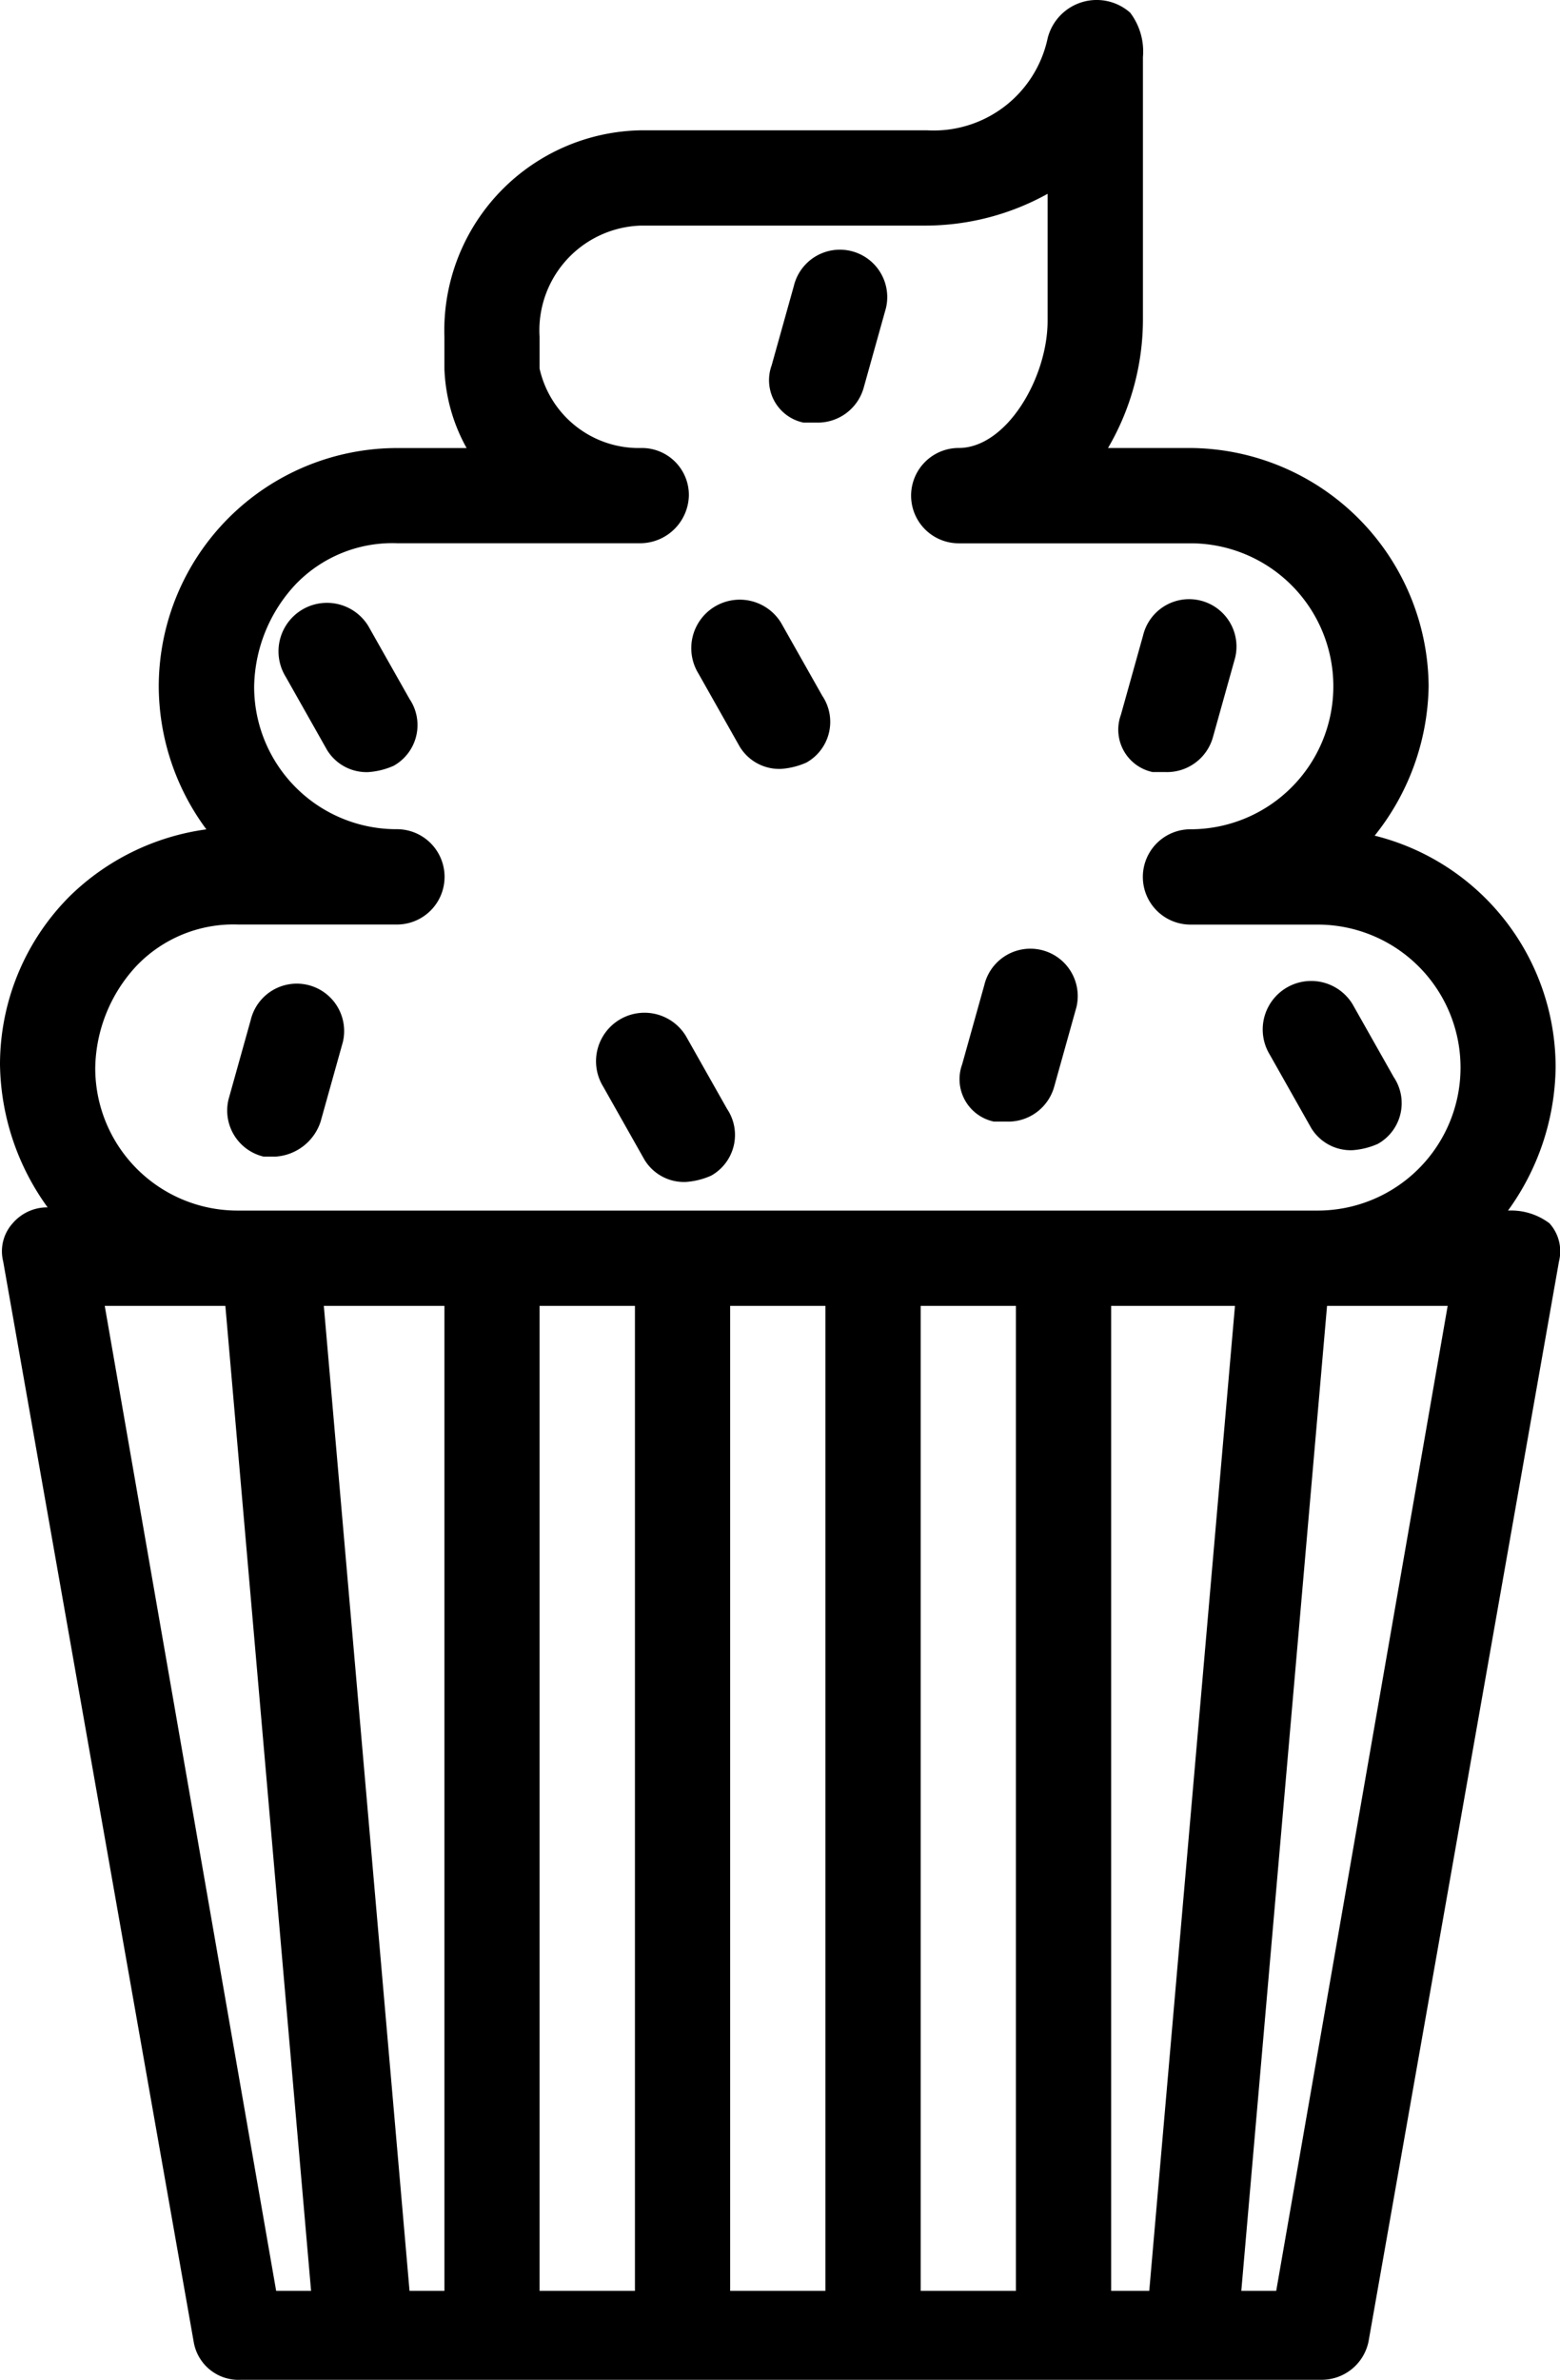
<svg xmlns="http://www.w3.org/2000/svg" width="39.898" height="60.816" viewBox="0 0 39.898 60.816">
    <g id="Patisserie" transform="translate(-395 -1033)">
        <g id="noun_Cupcake_1409548" transform="translate(395 1033)">
            <path id="Caminho_57" d="M36.064 32.459a1.239 1.239 0 0 0-2.111 1.3l1.056 1.868a1.183 1.183 0 0 0 1.056.568 1.911 1.911 0 0 0 .65-.162 1.192 1.192 0 0 0 .406-1.705z" class="cls-1" data-name="Caminho 57" transform="translate(-26.646 -16.464)"/>
            <path id="Caminho_58" d="M45.009 48.526a1.183 1.183 0 0 0 1.056.568 1.911 1.911 0 0 0 .65-.162 1.192 1.192 0 0 0 .406-1.705l-1.056-1.868a1.239 1.239 0 1 0-2.111 1.3z" class="cls-1" data-name="Caminho 58" transform="translate(-28.526 -18.889)"/>
            <path id="Caminho_59" d="M56.1 47.176h.325a1.22 1.22 0 0 0 1.218-.893l.568-2.03a1.211 1.211 0 0 0-2.355-.568l-.568 2.03a1.107 1.107 0 0 0 .812 1.461z" class="cls-1" data-name="Caminho 59" transform="translate(-30.681 -18.514)"/>
            <path id="Caminho_60" d="M48.009 35.526a1.183 1.183 0 0 0 1.056.568 1.911 1.911 0 0 0 .65-.162 1.192 1.192 0 0 0 .406-1.705l-1.056-1.868a1.239 1.239 0 1 0-2.111 1.3z" class="cls-1" data-name="Caminho 60" transform="translate(-29.09 -16.445)"/>
            <path id="Caminho_61" d="M34.546 47.383l.568-2.03a1.211 1.211 0 1 0-2.355-.568l-.568 2.03a1.21 1.21 0 0 0 .893 1.462h.325a1.3 1.3 0 0 0 1.137-.894z" class="cls-1" data-name="Caminho 61" transform="translate(-26.346 -18.721)"/>
            <path id="Caminho_62" d="M61.1 36.176h.325a1.22 1.22 0 0 0 1.218-.893l.568-2.03a1.211 1.211 0 0 0-2.355-.568l-.568 2.03a1.107 1.107 0 0 0 .812 1.461z" class="cls-1" data-name="Caminho 62" transform="translate(-31.621 -16.446)"/>
            <path id="Caminho_63" d="M66.009 47.526a1.183 1.183 0 0 0 1.056.568 1.911 1.911 0 0 0 .65-.162 1.192 1.192 0 0 0 .406-1.705l-1.056-1.868a1.239 1.239 0 1 0-2.111 1.3z" class="cls-1" data-name="Caminho 63" transform="translate(-32.475 -18.701)"/>
            <path id="Caminho_64" d="M50.1 25.176h.325a1.22 1.22 0 0 0 1.218-.893l.568-2.03a1.211 1.211 0 1 0-2.355-.568l-.568 2.03a1.107 1.107 0 0 0 .812 1.461z" class="cls-1" data-name="Caminho 64" transform="translate(-29.553 -14.377)"/>
            <path id="Caminho_65" d="M63.568 43.836a6.36 6.36 0 0 0 1.218-3.654 6.1 6.1 0 0 0-4.628-5.927 6.255 6.255 0 0 0 1.38-3.816 6.134 6.134 0 0 0-6.09-6.09h-2.11a6.509 6.509 0 0 0 .893-3.248v-6.739a1.644 1.644 0 0 0-.325-1.137 1.293 1.293 0 0 0-2.111.65 2.98 2.98 0 0 1-3.085 2.355H41.4a5.116 5.116 0 0 0-5.034 5.278v.812a4.489 4.489 0 0 0 .568 2.03H35.15a6.1 6.1 0 0 0-6.09 6.09 6.167 6.167 0 0 0 1.218 3.654 6.185 6.185 0 0 0-3.492 1.706A6.084 6.084 0 0 0 25 40.1a6.36 6.36 0 0 0 1.218 3.654 1.163 1.163 0 0 0-.893.406 1.067 1.067 0 0 0-.244.974l4.872 27.607a1.163 1.163 0 0 0 1.218.974h27.607A1.224 1.224 0 0 0 60 72.742l4.872-27.607a1.067 1.067 0 0 0-.244-.974 1.632 1.632 0 0 0-1.06-.325zm-36.132-3.654a3.91 3.91 0 0 1 1.056-2.6 3.43 3.43 0 0 1 2.6-1.056h4.06a1.218 1.218 0 1 0 0-2.436 3.639 3.639 0 0 1-3.652-3.652 3.911 3.911 0 0 1 1.056-2.6 3.43 3.43 0 0 1 2.6-1.056H41.4a1.249 1.249 0 0 0 1.218-1.218 1.2 1.2 0 0 0-1.218-1.215 2.6 2.6 0 0 1-2.6-2.03v-.812a2.678 2.678 0 0 1 2.6-2.842h7.308a6.46 6.46 0 0 0 3.085-.812V21.1c0 1.462-1.056 3.248-2.273 3.248a1.218 1.218 0 0 0 0 2.436h5.927a3.654 3.654 0 1 1 0 7.308 1.218 1.218 0 0 0 0 2.436H58.7a3.654 3.654 0 0 1 0 7.308H31.09a3.639 3.639 0 0 1-3.654-3.654zm23.547 6.09v25.171h-2.436V46.272zm-9.744 0v25.171H38.8V46.272zm-13.56 0h3.085l2.192 25.171h-.893zm7.795 25.171l-2.192-25.171h3.085v25.171zm8.2 0V46.272h2.436v25.171zm9.744 0V46.272h3.167l-2.192 25.171zm4.222 0h-.893l2.193-25.171h3.085z" class="cls-1" data-name="Caminho 65" transform="translate(-25 -12.9)"/>
        </g>
    </g>
</svg>